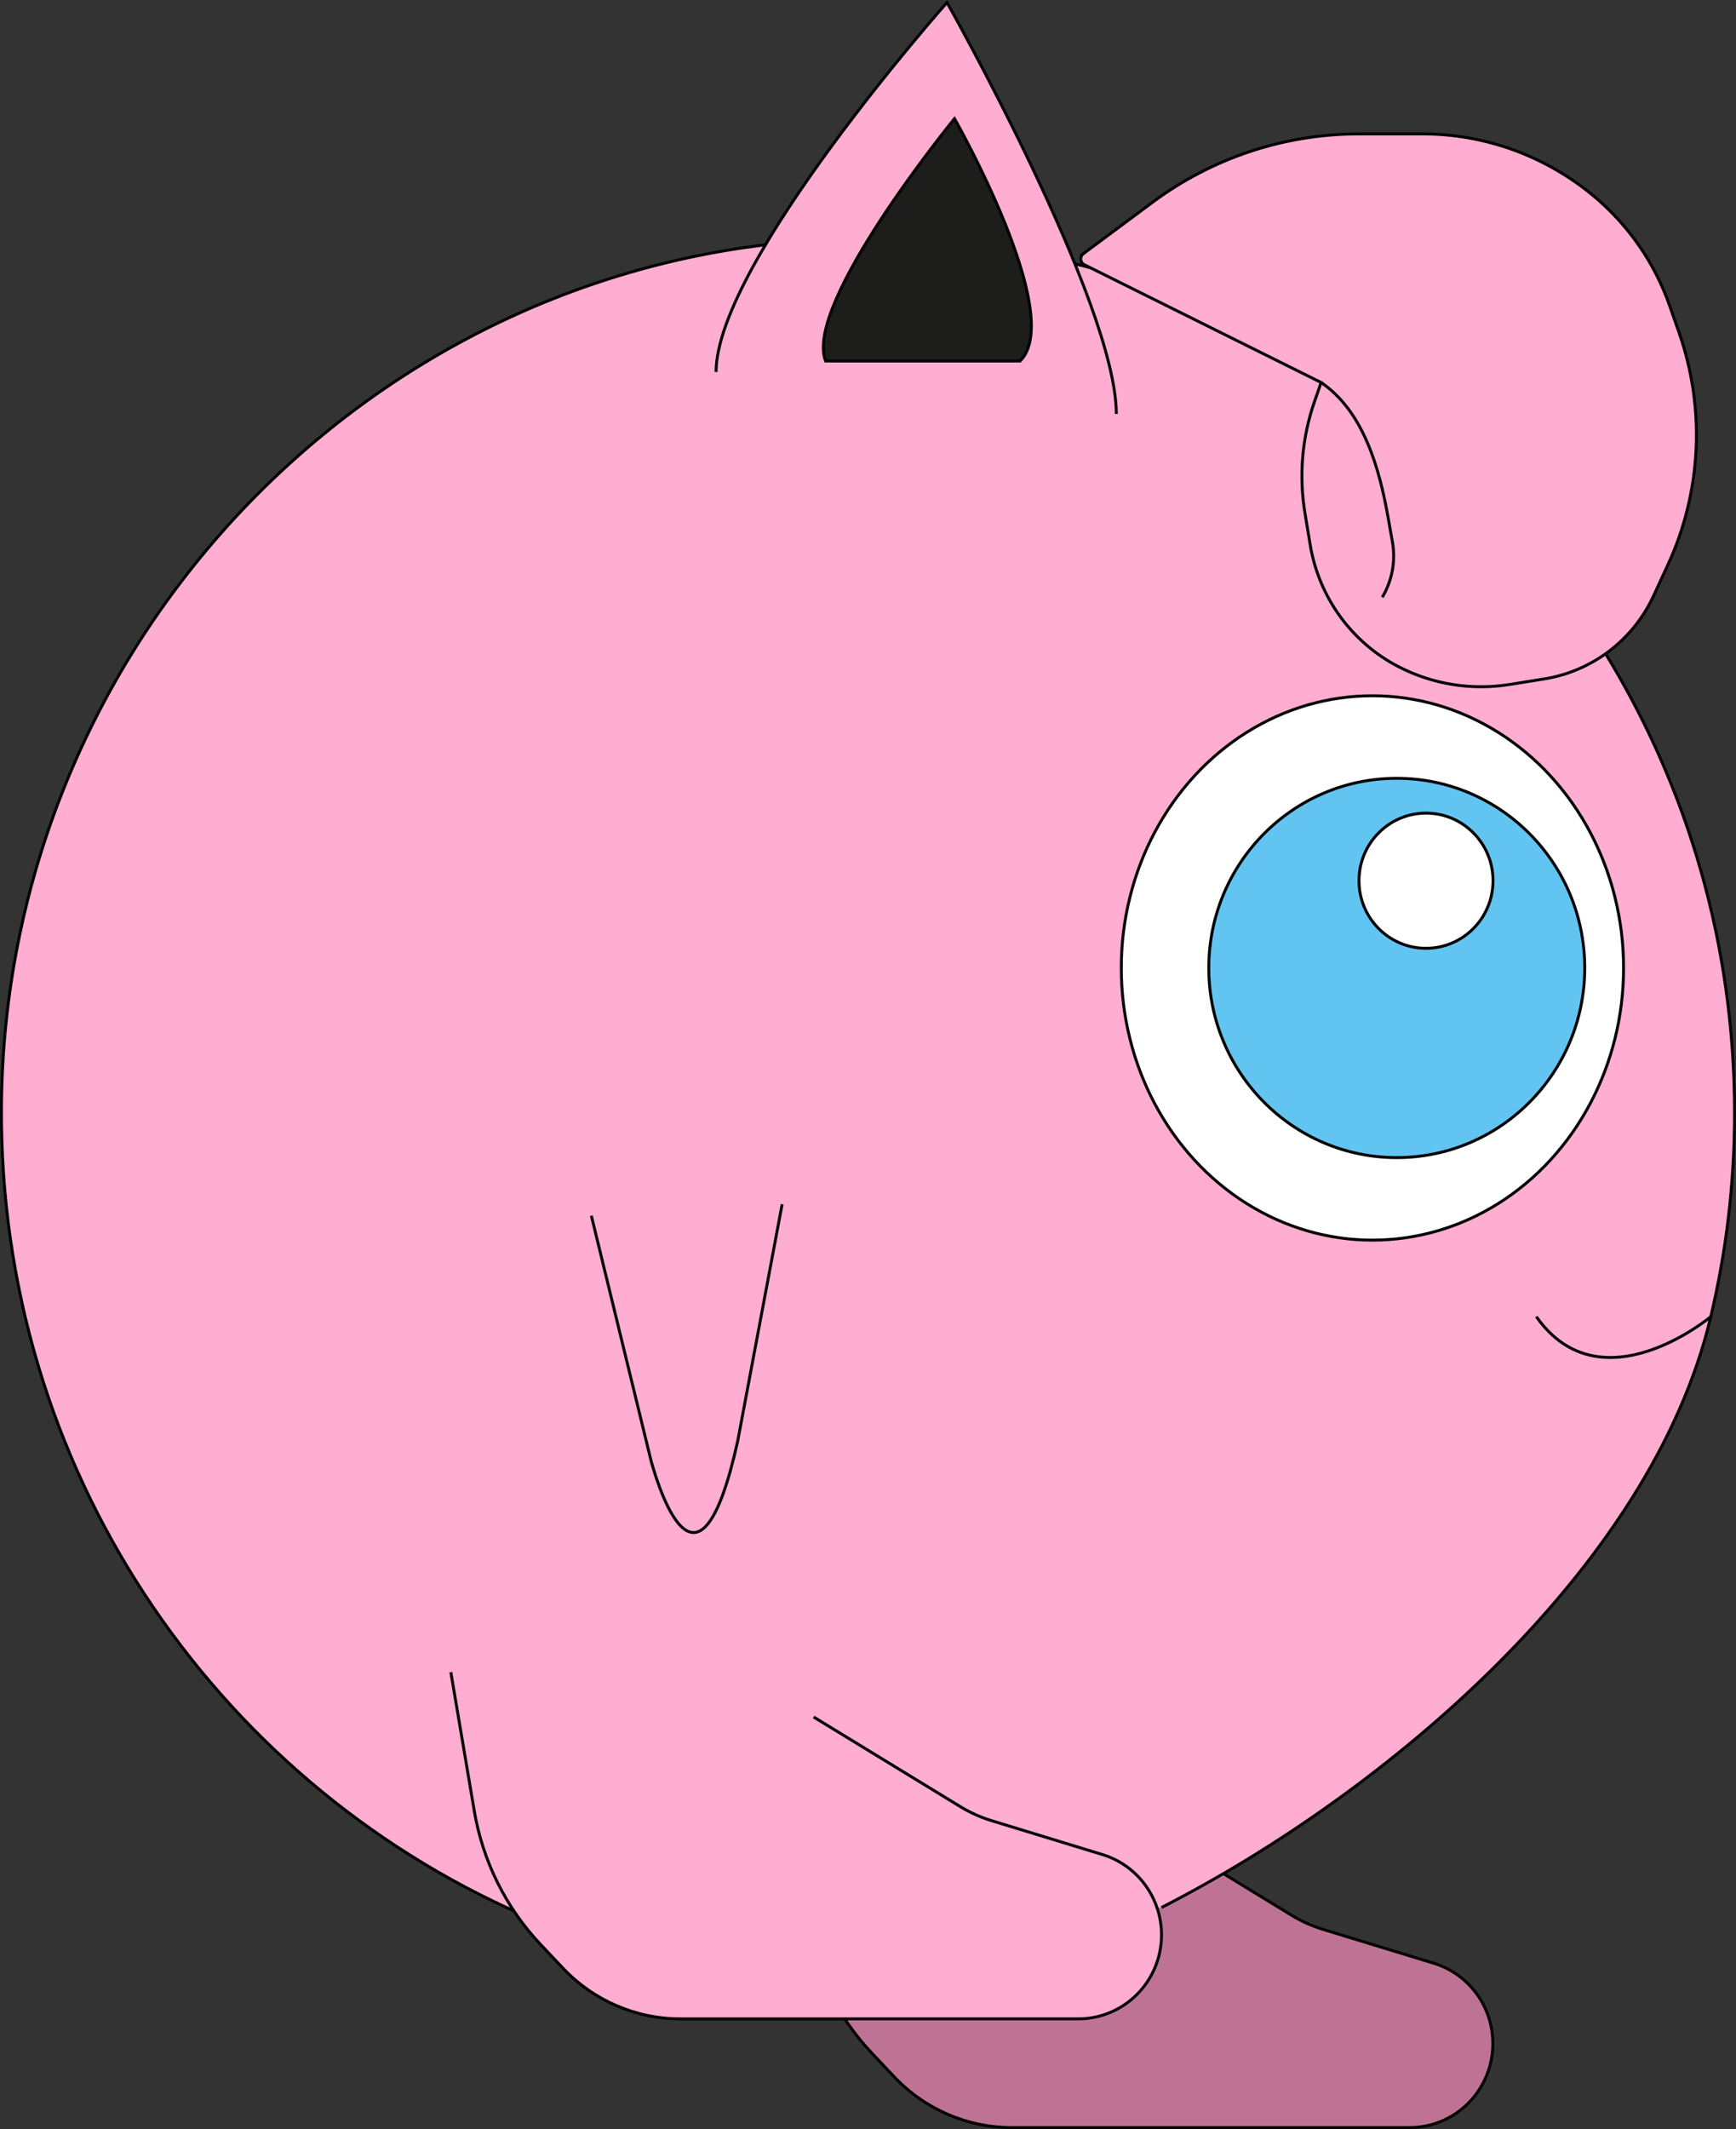 <?xml version="1.0" encoding="UTF-8"?>
<svg id="Calque_2" xmlns="http://www.w3.org/2000/svg" viewBox="0 0 596.53 731.36">
  <rect x="0" y="0" width="596.53" height="731.36" fill="#333333" stroke="none"/>
  <defs>
    <style>
      .cls-1 {
        fill: #ff99c5;
      }

      .cls-1, .cls-2, .cls-3, .cls-4, .cls-5, .cls-6 {
        stroke: #000;
        stroke-miterlimit: 10;
      }

      .cls-2 {
        fill: #62c4f1;
      }

      .cls-3 {
        fill: #fff;
      }

      .cls-4 {
        fill: #bf7394;
      }

      .cls-5 {
        fill: #1d1d1b;
      }

      .cls-6 {
        fill: #ffadd1;
      }
    </style>
  </defs>
  <g id="Rondoudou_pied_droit">
    <g>
      <path class="cls-4" d="M268.77,611.78l8.05,47.64c2.91,17.25,10.85,33.23,22.81,45.9l7.62,8.07c10.52,11.15,25.11,17.46,40.37,17.46h136.76c15.79,0,28.59-12.91,28.59-28.84h0c0-12.71-8.25-23.92-20.3-27.6l-38.06-11.63c-3.81-1.17-7.47-2.81-10.87-4.89l-50.31-30.73"/>
      <path class="cls-6" d="M179.29,657.63C73.34,611.04-.48,504.03.51,379.76,1.77,228.13,116.44,101.71,263.05,84.1c9.22-1.15,18.6-1.81,28.05-2.04,2.48-.08,4.95-.08,7.39-.08,17.19,0,34.07,1.5,50.46,4.34,6.9,1.19,13.68,2.61,20.39,4.31,1.79.42,3.58.88,5.37,1.35,74.47,19.91,137.47,68.15,176.99,132.57,28.09,45.86,44.32,99.86,44.32,157.75,0,24.1-2.82,47.55-8.16,69.99-20.5,86.64-111.81,163.65-188.75,202.97"/>
      <path class="cls-6" d="M203.2,417.62l20.57,84.38c3.6,12.87,16.82,51.54,29.73-7.02l15.26-81.29"/>
      <path class="cls-6" d="M527.92,452.29c22.22,31.57,59.96,0,59.96,0"/>
      <ellipse class="cls-3" cx="471.6" cy="332.51" rx="86.3" ry="93.5"/>
      <ellipse class="cls-2" cx="479.96" cy="332.51" rx="64.59" ry="65.15"/>
      <ellipse class="cls-3" cx="490.01" cy="302.54" rx="23.03" ry="23.22"/>
      <path class="cls-6" d="M246.06,127.78C246.06,90.27,325.41.86,325.41.86c0,0,58.18,103.07,58.18,141.32"/>
      <path class="cls-5" d="M283.69,124.02c-7.73-19.72,44.3-83.27,44.3-83.27,0,0,38.48,67.48,22.54,83.27h-66.84Z"/>
      <path class="cls-6" d="M372.26,87.15l23.81-17.68c20.54-15.25,45.37-23.47,70.87-23.47h21.84c21.52,0,42.36,7.58,58.93,21.42h0c11.88,9.93,20.87,22.92,26.01,37.59l3.22,9.19c9.12,26.05,7.77,54.67-3.78,79.73l-4.92,10.67c-7.02,15.24-21.1,25.96-37.55,28.61l-11.96,1.92c-13,2.09-26.33-.03-38.06-6.06h0c-16.19-8.32-27.49-23.9-30.47-41.98l-1.8-10.91c-2.1-12.77-.99-25.86,3.24-38.08l2.32-6.71-81.36-40.45c-1.48-.74-1.66-2.8-.33-3.79Z"/>
      <path class="cls-6" d="M453.96,131.39h0c14.63,9.93,20.06,29.63,23.02,46.36l1.49,8.42c1.16,6.55-.08,13.29-3.49,18.99h0"/>
      <path class="cls-1" d="M179.3,657.63s59.42,14.68,79.09,11.23"/>
      <path class="cls-6" d="M154.92,574.44l8.05,47.64c2.91,17.25,10.85,33.23,22.81,45.9l7.62,8.07c10.52,11.15,25.11,17.46,40.37,17.46h136.76c15.79,0,28.59-12.91,28.59-28.84h0c0-12.71-8.25-23.92-20.3-27.6l-38.06-11.63c-3.81-1.17-7.47-2.81-10.87-4.89l-50.31-30.73"/>
    </g>
  </g>
</svg>